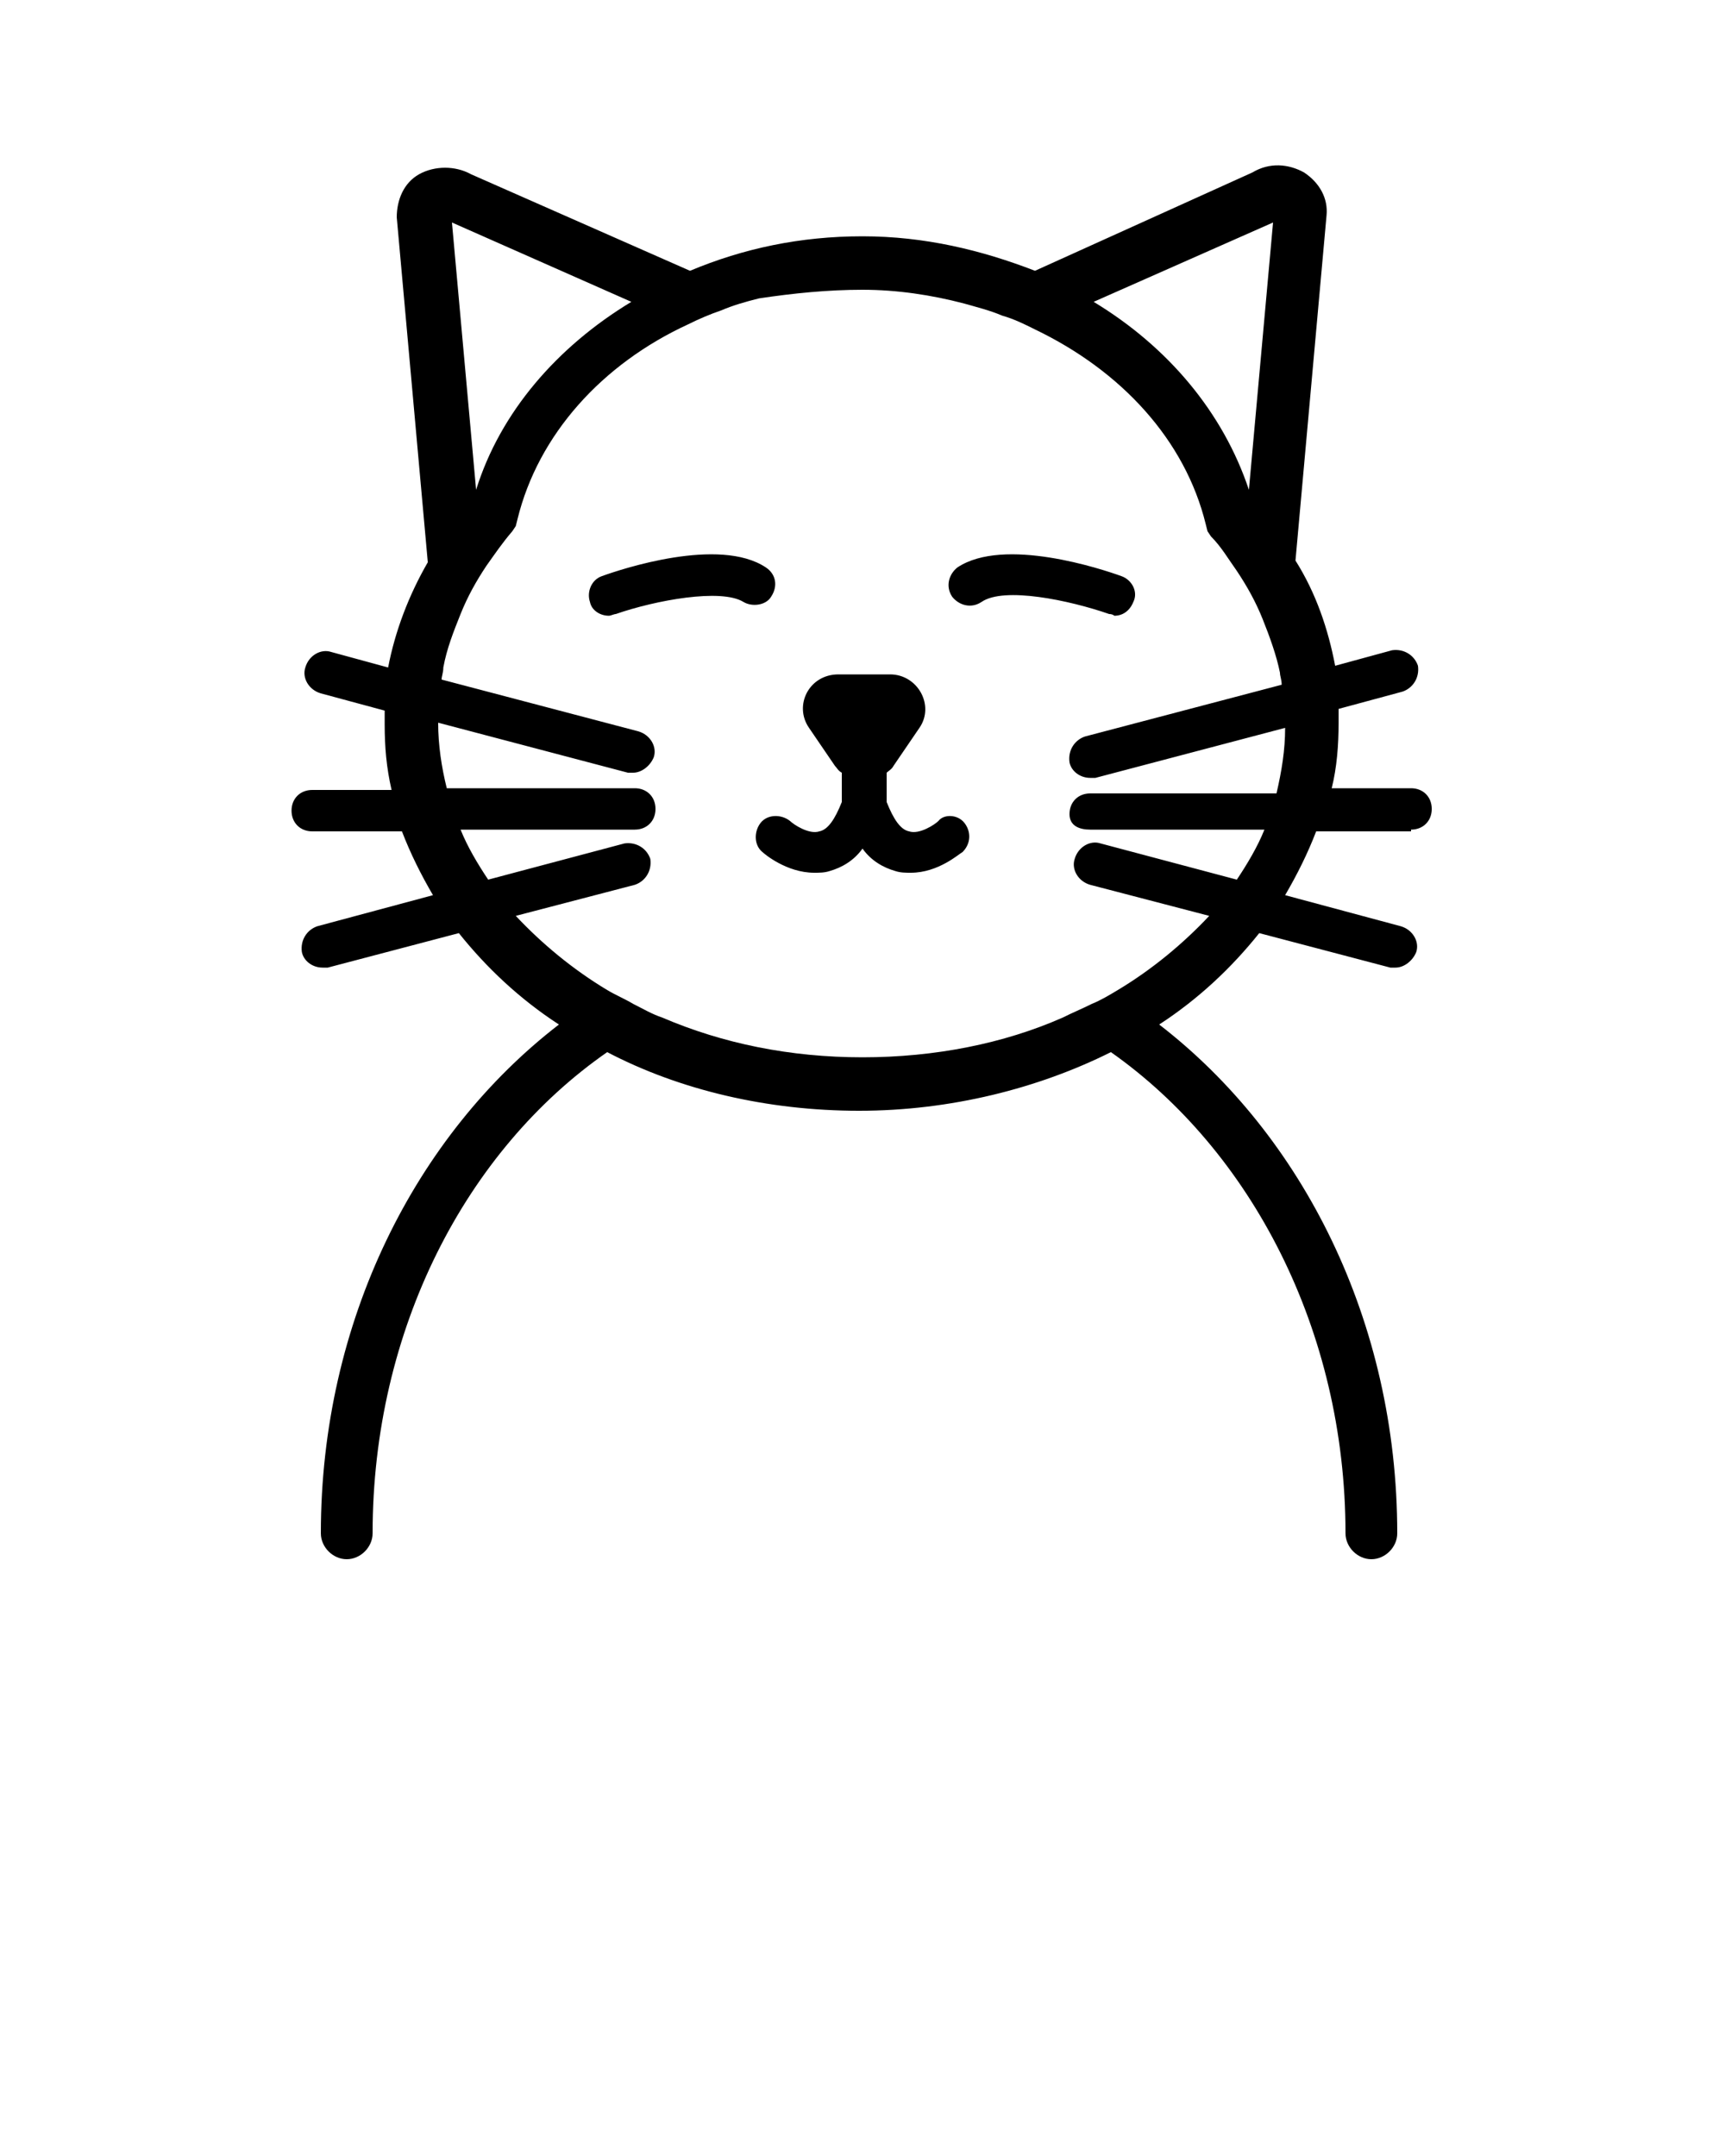 <?xml version="1.0" encoding="utf-8"?>
<!-- Generator: Adobe Illustrator 22.1.0, SVG Export Plug-In . SVG Version: 6.00 Build 0)  -->
<svg version="1.1" id="Layer_1" xmlns="http://www.w3.org/2000/svg" xmlns:xlink="http://www.w3.org/1999/xlink" x="0px" y="0px"
	 viewBox="0 0 100 125" style="enable-background:new 0 0 100 125;" xml:space="preserve">
<path d="M81.8,48.1c0.7,0,1.2-0.5,1.2-1.2s-0.5-1.2-1.2-1.2h-4.6c0.3-1.2,0.4-2.5,0.4-3.8c0-0.3,0-0.5,0-0.8l3.7-1
	c0.6-0.2,1-0.8,0.9-1.5c-0.2-0.6-0.8-1-1.5-0.9l-3.3,0.9c-0.4-2.1-1.1-4.2-2.3-6.1l1.8-20c0.1-1-0.4-1.9-1.3-2.5c-0.9-0.5-2-0.6-3,0
	L60,15.7c-3.1-1.2-6.4-2-10-2s-6.9,0.7-10,2l-12.7-5.6c-0.9-0.5-2.1-0.5-3,0c-0.9,0.5-1.3,1.5-1.3,2.5l1.8,20
	c-1.1,1.9-1.9,4-2.3,6.1l-3.3-0.9c-0.6-0.2-1.3,0.2-1.5,0.9c-0.2,0.6,0.2,1.3,0.9,1.5l3.7,1c0,0.3,0,0.5,0,0.8
	c0,1.3,0.1,2.5,0.4,3.8h-4.6c-0.7,0-1.2,0.5-1.2,1.2s0.5,1.2,1.2,1.2h5.2c0.5,1.3,1.1,2.5,1.8,3.7l-6.7,1.8c-0.6,0.2-1,0.8-0.9,1.5
	c0.1,0.5,0.6,0.9,1.2,0.9c0.1,0,0.2,0,0.3,0l7.6-2c1.6,2,3.5,3.8,5.8,5.3c-8.3,6.4-13.8,17.2-13.8,29.5c0,0.8,0.7,1.5,1.5,1.5
	c0.8,0,1.5-0.7,1.5-1.5c0,0,0,0,0,0c0-11.8,5.4-22.2,13.6-27.9c4.2,2.2,9.3,3.4,14.6,3.4s10.4-1.3,14.6-3.4
	c8.1,5.7,13.6,16.1,13.6,27.9c0,0,0,0,0,0c0,0.8,0.7,1.5,1.5,1.5c0.8,0,1.5-0.7,1.5-1.5c0-12.3-5.5-23.1-13.8-29.5
	c2.3-1.5,4.2-3.3,5.8-5.3l7.6,2c0.1,0,0.2,0,0.3,0c0.5,0,1-0.4,1.2-0.9c0.2-0.6-0.2-1.3-0.9-1.5l-6.7-1.8c0.7-1.2,1.3-2.4,1.8-3.7
	H81.8z M63.2,48.1h10.1c-0.4,1-1,2-1.6,2.9l-7.9-2.1c-0.6-0.2-1.3,0.2-1.5,0.9c-0.2,0.6,0.2,1.3,0.9,1.5l6.9,1.8
	c-1.5,1.6-3.3,3.1-5.3,4.3c-0.5,0.3-1,0.6-1.5,0.8c-0.6,0.3-1.1,0.5-1.7,0.8c-3.4,1.5-7.4,2.3-11.6,2.3c-4.2,0-8.1-0.8-11.6-2.3
	c-0.6-0.2-1.1-0.5-1.7-0.8c-0.5-0.3-1-0.5-1.5-0.8c-2-1.2-3.8-2.7-5.3-4.3l6.9-1.8c0.6-0.2,1-0.8,0.9-1.5c-0.2-0.6-0.8-1-1.5-0.9
	L28.3,51c-0.6-0.9-1.2-1.9-1.6-2.9h10.1c0.7,0,1.2-0.5,1.2-1.2s-0.5-1.2-1.2-1.2H25.9c-0.3-1.2-0.5-2.5-0.5-3.8c0,0,0,0,0,0l11,2.9
	c0.1,0,0.2,0,0.3,0c0.5,0,1-0.4,1.2-0.9c0.2-0.6-0.2-1.3-0.9-1.5l-11.4-3c0-0.2,0.1-0.4,0.1-0.7c0.2-1.1,0.6-2.1,1-3.1
	c0.4-1,0.9-1.9,1.5-2.8c0.5-0.7,0.9-1.3,1.5-2l0.2-0.3l0.1-0.4c1.2-4.9,4.9-9,9.9-11.3c0.6-0.3,1.3-0.6,1.9-0.8
	c0.7-0.3,1.4-0.5,2.2-0.7C46,17,48,16.8,50,16.8c2,0,4,0.3,5.9,0.8c0.7,0.2,1.5,0.4,2.2,0.7c0.7,0.2,1.3,0.5,1.9,0.8
	c5,2.4,8.7,6.4,9.9,11.3l0.1,0.4l0.2,0.3c0.6,0.6,1,1.3,1.5,2c0.6,0.9,1.1,1.8,1.5,2.8c0.4,1,0.8,2.1,1,3.1c0,0.2,0.1,0.4,0.1,0.7
	l-11.4,3c-0.6,0.2-1,0.8-0.9,1.5c0.1,0.5,0.6,0.9,1.2,0.9c0.1,0,0.2,0,0.3,0l11-2.9c0,0,0,0,0,0c0,1.3-0.2,2.5-0.5,3.8H63.2
	c-0.7,0-1.2,0.5-1.2,1.2S62.6,48.1,63.2,48.1z M27.6,28.4l-1.4-15.5l10.4,4.6C32.3,20.1,29,23.9,27.6,28.4z M72.4,28.4
	c-1.5-4.5-4.7-8.3-9-10.9l10.4-4.6L72.4,28.4z M43.1,34.9c-1.3-0.8-5.1-0.1-7.4,0.7c-0.1,0-0.3,0.1-0.4,0.1c-0.5,0-1-0.3-1.1-0.8
	c-0.2-0.6,0.1-1.3,0.7-1.5c1.1-0.4,6.8-2.3,9.5-0.5c0.6,0.4,0.7,1.1,0.3,1.7C44.4,35.1,43.6,35.2,43.1,34.9z M64.3,35.6
	c-2.3-0.8-6.1-1.6-7.4-0.7c-0.6,0.4-1.3,0.2-1.7-0.3c-0.4-0.6-0.2-1.3,0.3-1.7c2.7-1.8,8.4,0.1,9.5,0.5c0.6,0.2,1,0.9,0.7,1.5
	c-0.2,0.5-0.6,0.8-1.1,0.8C64.6,35.7,64.5,35.6,64.3,35.6z M55.9,47.7c0.4,0.5,0.4,1.2-0.1,1.7c-0.2,0.1-1.4,1.2-3,1.2
	c-0.3,0-0.6,0-0.9-0.1c-0.7-0.2-1.4-0.6-1.9-1.3c-0.5,0.7-1.2,1.1-1.9,1.3c-0.3,0.1-0.6,0.1-0.9,0.1c-1.6,0-2.9-1.1-3-1.2
	c-0.5-0.4-0.5-1.2-0.1-1.7c0.4-0.5,1.2-0.5,1.7-0.1c0.2,0.2,1.1,0.8,1.7,0.6c0.5-0.1,0.9-0.7,1.3-1.7v-1.7c-0.2-0.1-0.3-0.3-0.4-0.4
	l-1.5-2.2c-0.9-1.3,0-3.1,1.7-3.1h3c1.6,0,2.6,1.8,1.7,3.1l-1.5,2.2c-0.1,0.2-0.3,0.3-0.4,0.4v1.7c0.4,1,0.8,1.6,1.3,1.7
	c0.6,0.2,1.5-0.4,1.7-0.6C54.7,47.2,55.5,47.2,55.9,47.7z"/>
</svg>
